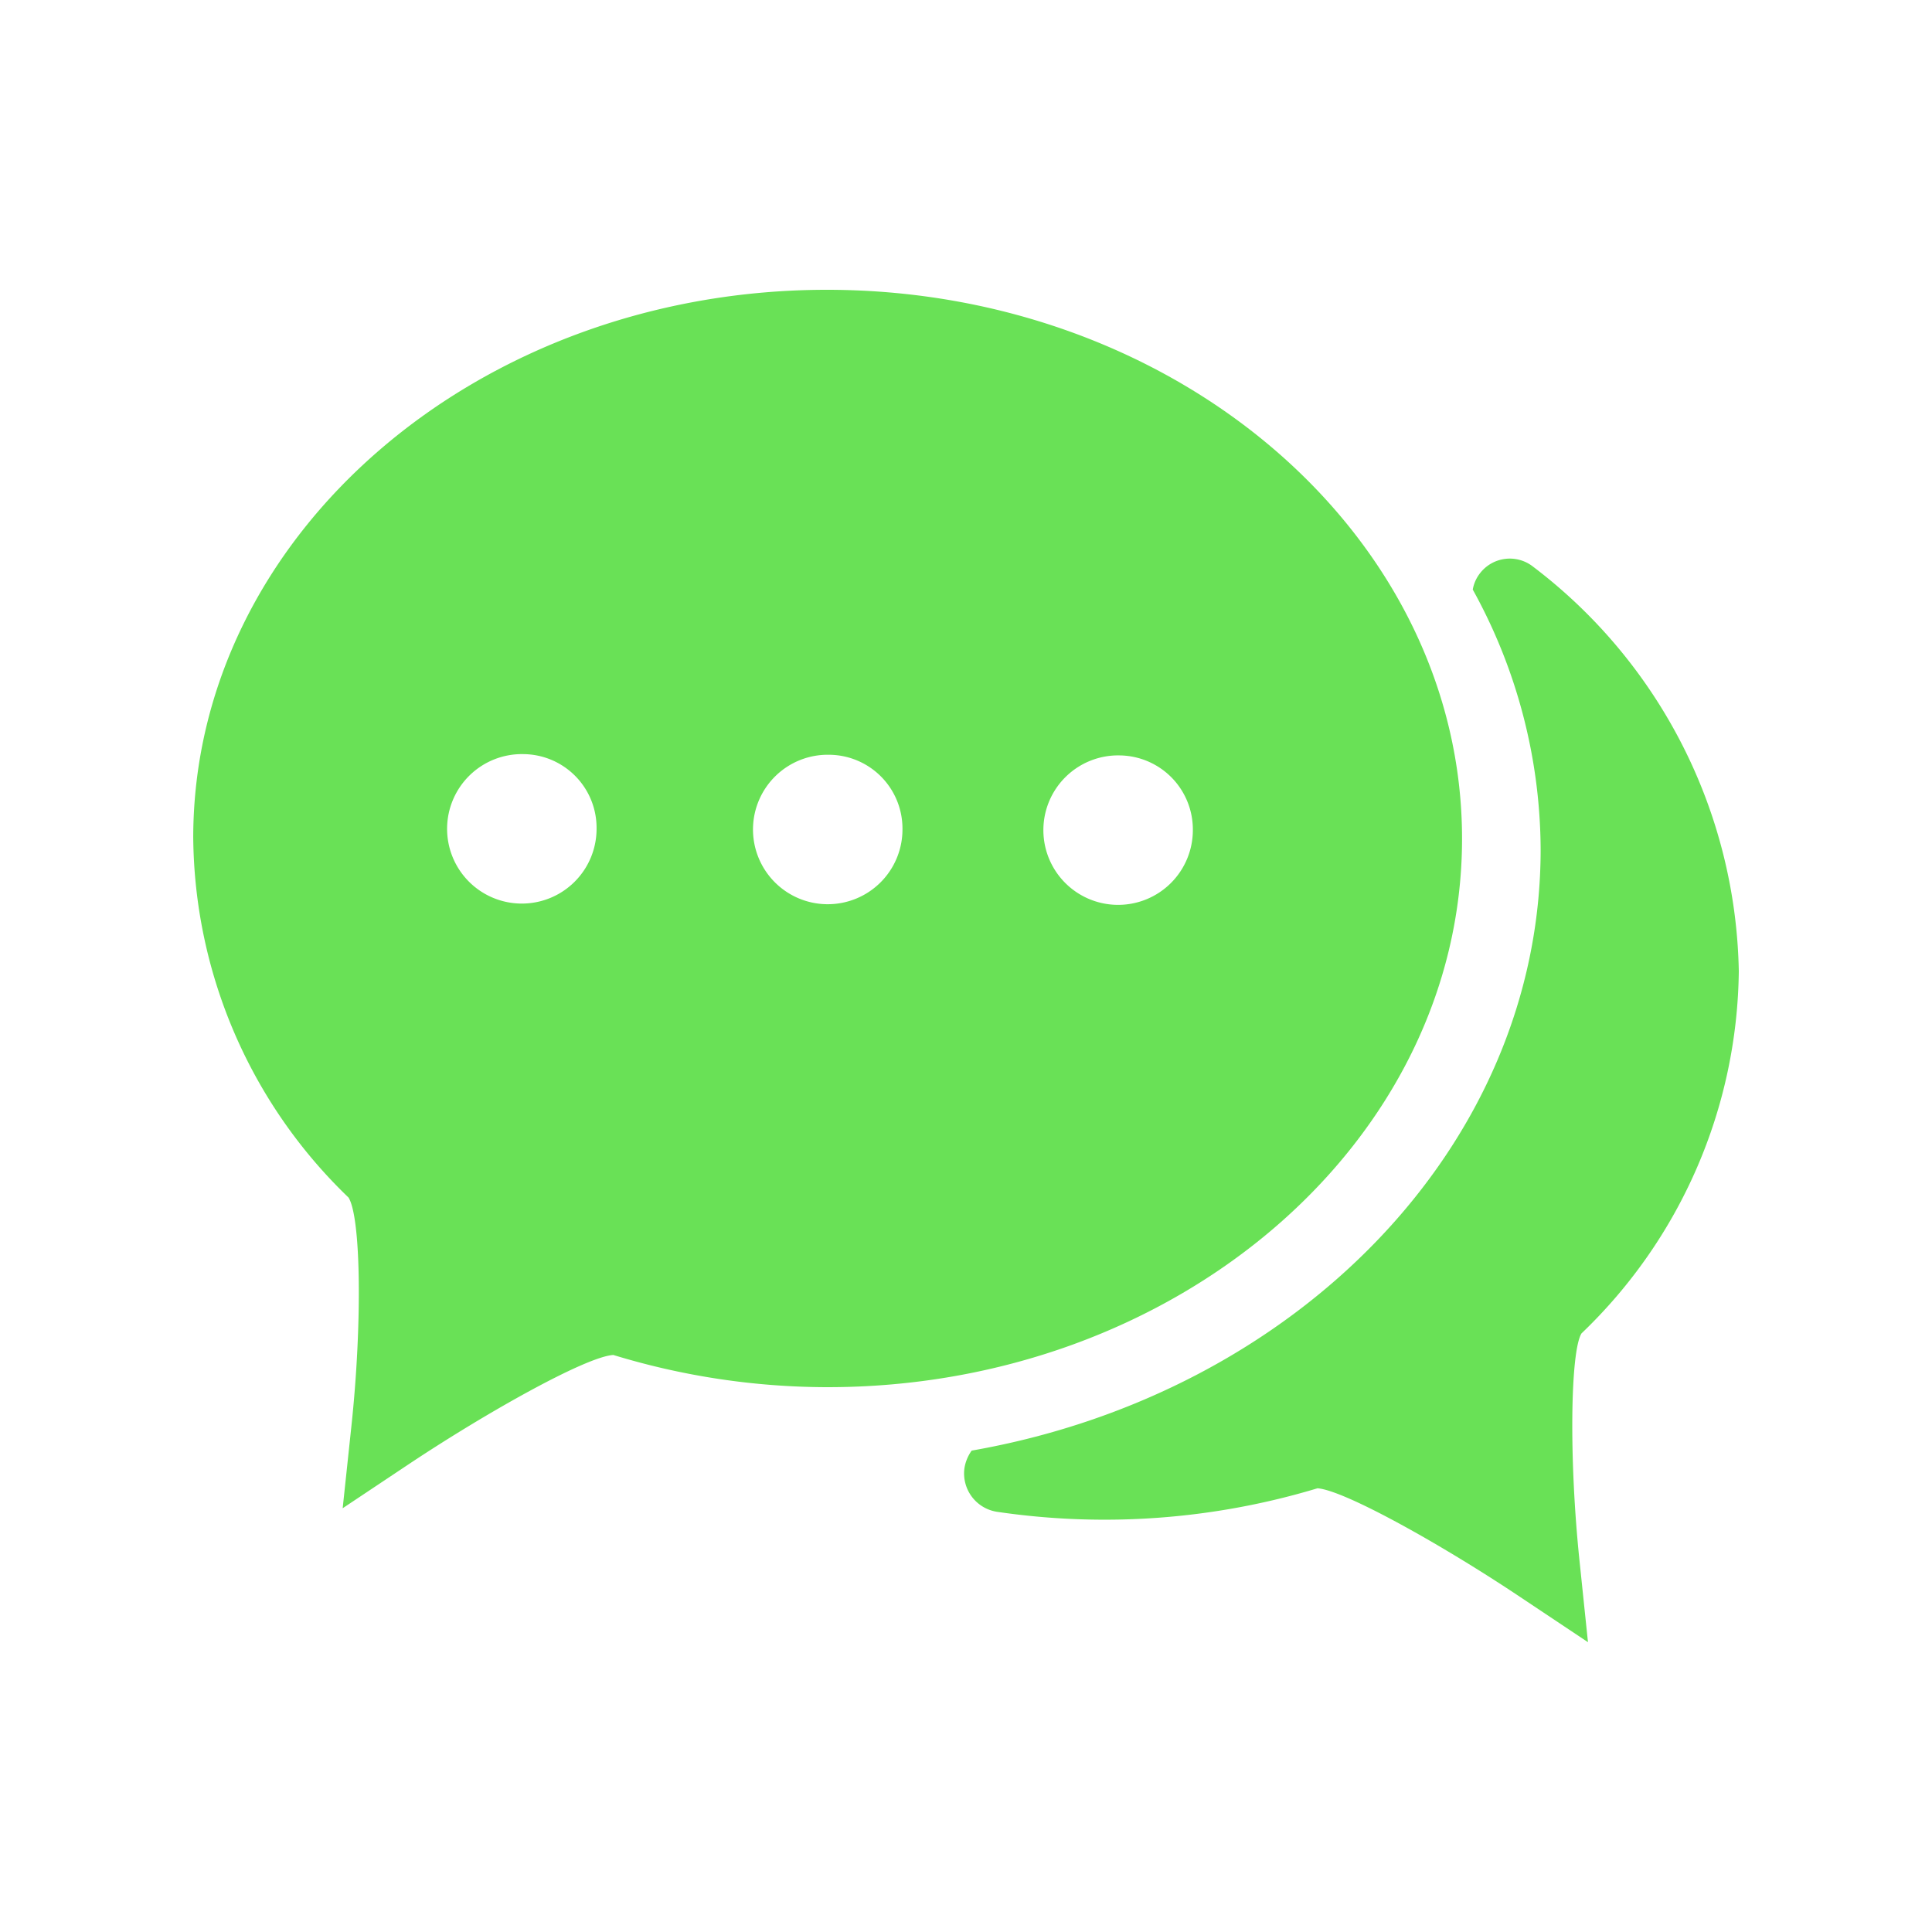 <svg xmlns="http://www.w3.org/2000/svg" width="60" height="60" viewBox="0 0 60 60">
<defs>
    <style>
      .cls-1 {
        fill: #69e156;
        fill-rule: evenodd;
      }
    </style>
  </defs>
  <path id="icon_wy_31" class="cls-1" d="M394.115,2174.41c-0.345.56-.392,3.88-0.064,7.04l0.265,2.55-2.1-1.4c-2.39-1.6-5.457-3.32-6.3-3.38a22.892,22.892,0,0,1-9.955.73,1.205,1.205,0,0,1-1.007-1.37,1.286,1.286,0,0,1,.222-0.53c10.062-1.76,17.67-9.46,17.67-18.67a16.792,16.792,0,0,0-2.108-8.07,1.137,1.137,0,0,1,.212-0.49,1.168,1.168,0,0,1,1.663-.22A16.132,16.132,0,0,1,399,2163.16,15.8,15.8,0,0,1,394.115,2174.41Zm-23.456,1.67a22.825,22.825,0,0,1-6.612-1c-0.843.05-3.911,1.77-6.305,3.36l-2.1,1.4,0.271-2.55c0.339-3.17.3-6.48-.09-7.1a15.683,15.683,0,0,1-4.822-11.2c0.021-9.4,8.88-17.02,19.742-16.99s19.683,7.69,19.662,17.08S381.531,2176.1,370.659,2176.08Zm-9.4-19.66a2.321,2.321,0,1,0,2.268,2.31A2.289,2.289,0,0,0,361.254,2156.42Zm9.5,0.02a2.321,2.321,0,1,0,2.268,2.31A2.292,2.292,0,0,0,370.754,2156.44Zm9.018,0.02a2.321,2.321,0,1,0,2.268,2.31A2.3,2.3,0,0,0,379.772,2156.46Z" transform="translate(-345 -2133)"/>
</svg>
